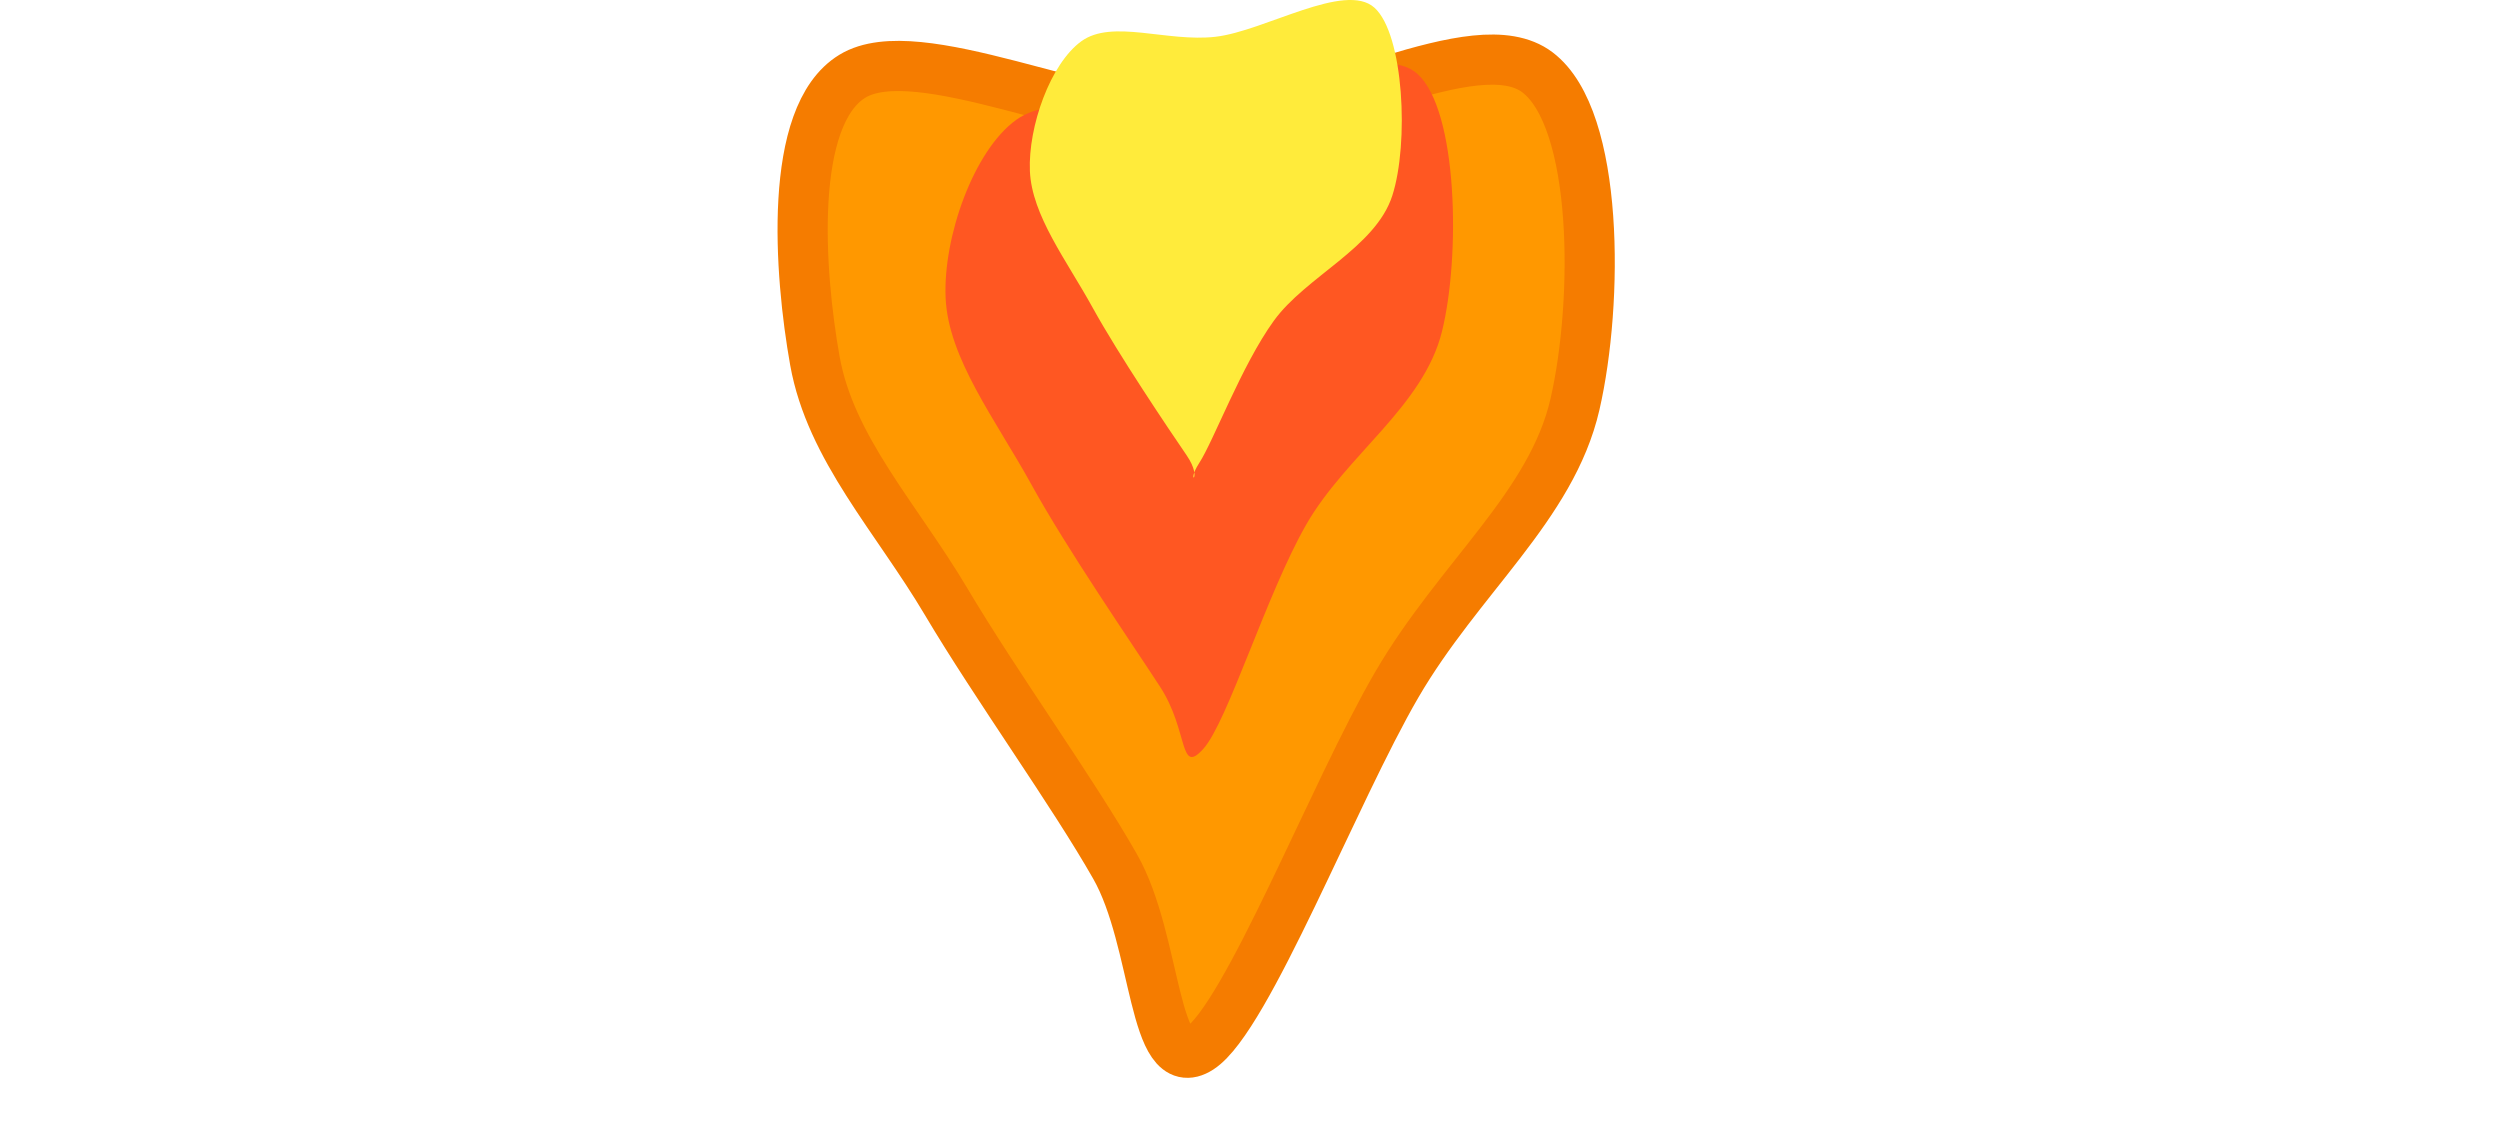 <svg xmlns="http://www.w3.org/2000/svg" xmlns:xlink="http://www.w3.org/1999/xlink" viewBox="0 0 597.887 271.409" fill="none" stroke="none" stroke-linecap="square" stroke-miterlimit="10" xmlns:v="https://vecta.io/nano"><style><![CDATA[.B{fill-rule:evenodd}.C{stroke-linejoin:round}.D{stroke-width:8}.E{fill:#9e9e9e}.F{fill:#757575}.G{stroke:#616161}.H{stroke:#838383}.I{stroke:#757575}]]></style><clipPath id="A"><path d="M0 0h597.887v271.41H0V0z"/></clipPath><g clip-path="url(#A)"><g class="B"><path fill="#000" fill-opacity="0" d="M0 0h597.887v271.41H0z"/><use xlink:href="#C" fill="#90a4ae"/></g><use xlink:href="#C" stroke="#607d8b" class="C D"/><g class="B"><path fill="#7394a4" d="M291.32-378.244h-11.496v90.74h11.496v-90.74z"/><path d="M-617.995 233.623l47.307-81.984 21.323 12.315-47.307 81.984z" class="F"/></g><path d="M-617.995 233.623l47.307-81.984 21.323 12.315-47.307 81.984z" class="C D G"/><path d="M396.07-218.614L475.71-334.96 414.81-207.78z" class="B F"/><path d="M396.07-218.614L475.71-334.96 414.81-207.78z" class="C D H"/><path d="M173.347-214.415L93.71-330.76l60.898 127.18z" class="B F"/><path d="M173.347-214.415L93.71-330.76l60.898 127.18z" class="C D H"/><path d="M87.055-168.294H485.07v84.66H87.055z" class="B F"/><path d="M87.055-168.294H485.07v84.66H87.055z" class="C D G"/><path fill="#bdbdbd" d="M368.473-285.325H202.918l-92.262 92.262v109.44h350.08v-109.44z" class="B"/><path d="M368.473-285.325H202.918l-92.262 92.262v109.44h350.08v-109.44z" class="C D G"/><use xlink:href="#D" class="B E"/><use xlink:href="#D" class="C D H"/><use xlink:href="#E" class="B E"/><use xlink:href="#E" class="C D H"/><use xlink:href="#F" class="B E"/><use xlink:href="#F" class="C D H"/><use xlink:href="#G" class="B E"/><use xlink:href="#G" class="C D H"/><path d="M-570.218 223.388h-56.22l-16.394 16.394v16.394h89.008v-16.394z" class="B E"/><path d="M-570.218 223.388h-56.22l-16.394 16.394v16.394h89.008v-16.394z" class="C D I"/><use xlink:href="#H" class="B E"/><use xlink:href="#H" class="C D I"/><path d="M-99.79 231.384l-47.307-81.984-21.323 12.315 47.307 81.984z" class="B F"/><path d="M-99.79 231.384l-47.307-81.984-21.323 12.315 47.307 81.984z" class="C D G"/><path d="M-147.568 221.15h56.22l16.394 16.394v16.394h-89.008v-16.394z" class="B E"/><path d="M-147.568 221.15h56.22l16.394 16.394v16.394h-89.008v-16.394z" class="C D I"/><use xlink:href="#I" class="B E"/><use xlink:href="#I" class="C D I"/><use xlink:href="#J" fill="#ff9800" class="B"/><use xlink:href="#J" stroke="#f57c00" stroke-width="12" class="C"/><g class="B"><path fill="#ff5722" d="M286.97 27.22c-16 1.832-33.834-5.864-43.97 1.465s-17.464 27.97-16.853 42.504 11.97 29.187 20.52 44.698 23.925 37.832 30.777 48.367 4.514 21.3 10.333 14.843 15.07-36.952 24.585-53.593 28.06-28.286 32.5-46.255 3.787-52.885-5.86-61.556-36.03 7.696-52.03 9.528z"/><path fill="#ababab" d="M283.373-226.743h0c10.86 0 21.274 4.314 28.952 11.992s11.992 18.093 11.992 28.952v102.173h-81.9v-102.173c0-22.613 18.332-40.945 40.945-40.945z"/><path fill="#ffeb3b" d="M290.714 8.794c-11.682 1.338-24.7-4.28-32.102 1.07s-12.753 20.42-12.307 31.03 8.74 21.312 14.982 32.638 18.222 29.112 22.472 35.315-.446 7.254 3.03 1.903 10.136-23.346 17.835-34.008 24.344-17.48 28.357-29.963 2.766-38.61-4.278-44.942-26.308 5.618-38 6.955z"/><path d="M-228.92 177.252h-256.063l-92.44-92.44V-7.63h440.945v92.44z" class="E"/></g><path d="M-228.92 177.252h-256.063l-92.44-92.44V-7.63h440.945v92.44z" class="C D G"/><path d="M-221.285 171.72h-272.787l-13.134 13.134v13.134h299.055v-13.134z" class="B F"/><path d="M-221.285 171.72h-272.787l-13.134 13.134v13.134h299.055v-13.134z" class="C D G"/><g fill="#959595" class="B"><path d="M-480.34 22.32h81.9v125.858h-81.9V22.32zm160.425-.077h81.9V148.1h-81.9V22.243z"/></g></g><defs ><path id="C" d="M200.143-297.25h0c0-46.705 37.862-84.567 84.567-84.567h0c22.43 0 43.938 8.9 59.798 24.77s24.77 37.37 24.77 59.798h0c0 46.705-37.862 84.567-84.567 84.567h0c-46.705 0-84.567-37.862-84.567-84.567z"/><path id="D" d="M467.573-332.52h0a8.76 8.76 0 0 1 8.756-8.756h0c2.322 0 4.55.922 6.19 2.565s2.565 3.87 2.565 6.19h0a8.76 8.76 0 0 1-8.756 8.756h0a8.76 8.76 0 0 1-8.756-8.756z"/><path id="E" d="M495.65-269.23h0c-15.298 22.085-45.49 27.8-67.803 12.837s-28.483-45.067-13.858-67.602z"/><path id="F" d="M101.845-328.32h0a8.76 8.76 0 0 0-8.756-8.756h0c-2.322 0-4.55.922-6.19 2.565s-2.565 3.87-2.565 6.19h0a8.76 8.76 0 0 0 8.756 8.756h0a8.76 8.76 0 0 0 8.756-8.756z"/><path id="G" d="M71.485-268.66h0C84.8-245.325 114.378-237 137.9-249.96s32.303-42.412 19.697-66.136z"/><path id="H" d="M-524.58 97.877h0a20.07 20.07 0 0 1 7.351 27.415l-41.965 72.695-34.772-20.063L-552 105.23c5.542-9.6 17.82-12.892 27.42-7.352z"/><path id="I" d="M-193.206 95.638h0a20.07 20.07 0 0 0-7.351 27.415l41.965 72.695 34.772-20.063L-165.785 103c-5.542-9.6-17.82-12.892-27.42-7.352z"/><path id="J" d="M288.012 29.568c-27.303.157-68.63-20.795-84.153-11.343s-12.716 47.104-8.975 68.056 19.45 37.492 31.418 57.657 30.292 45.53 40.4 63.33 8.976 50.725 20.197 43.48 32.165-61.28 47.125-86.96 37.026-42.692 42.636-67.1 5.798-68.21-8.975-79.396-52.36 12.13-79.663 12.286z"/></defs></svg>